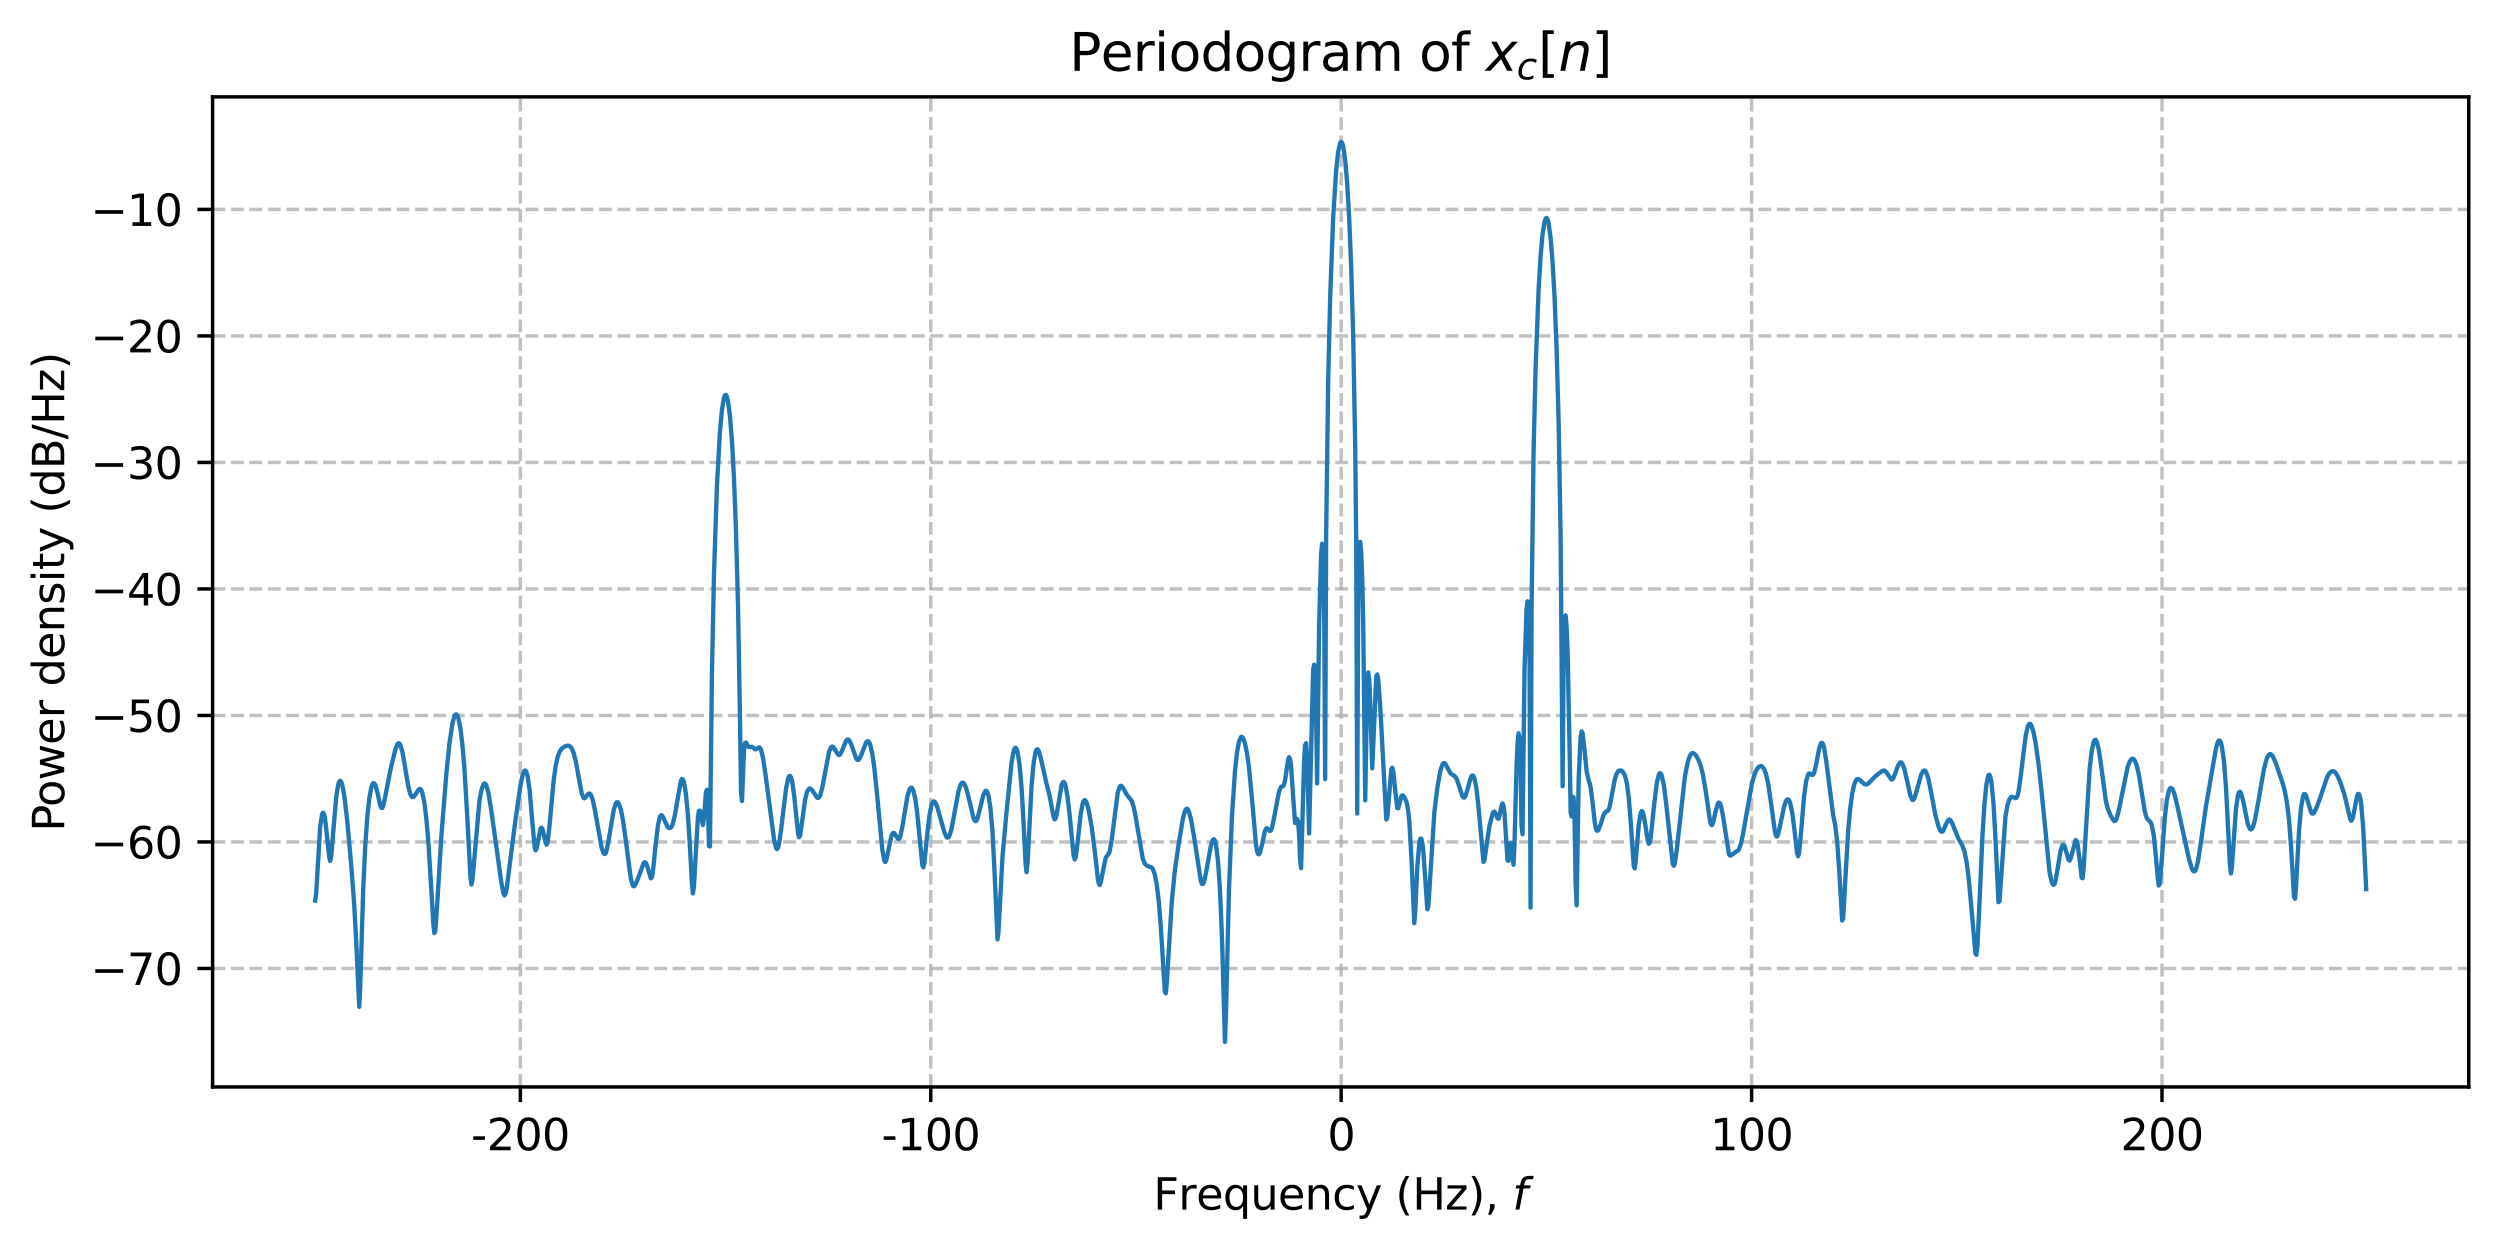 <?xml version="1.0" encoding="utf-8" standalone="no"?>
<!DOCTYPE svg PUBLIC "-//W3C//DTD SVG 1.1//EN"
  "http://www.w3.org/Graphics/SVG/1.1/DTD/svg11.dtd">
<svg xmlns:xlink="http://www.w3.org/1999/xlink" width="576pt" height="288pt" viewBox="0 0 576 288" xmlns="http://www.w3.org/2000/svg" version="1.1">
 <defs>
  <style type="text/css">*{stroke-linejoin: round; stroke-linecap: butt}</style>
 </defs>
 <g id="figure_1">
  <g id="patch_1">
   <path d="M 0 288 
L 576 288 
L 576 0 
L 0 0 
z
" style="fill: #ffffff"/>
  </g>
  <g id="axes_1">
   <g id="patch_2">
    <path d="M 48.983 250.422 
L 568.8 250.422 
L 568.8 22.32 
L 48.983 22.32 
z
" style="fill: #ffffff"/>
   </g>
   <g id="matplotlib.axis_1">
    <g id="xtick_1">
     <g id="line2d_1">
      <path d="M 119.89 250.422 
L 119.89 22.32 
" clip-path="url(#p61333feb31)" style="fill: none; stroke-dasharray: 2.96,1.28; stroke-dashoffset: 0; stroke: #b0b0b0; stroke-opacity: 0.8; stroke-width: 0.8"/>
     </g>
     <g id="line2d_2">
      <defs>
       <path id="m4c18d51ecd" d="M 0 0 
L 0 3.5 
" style="stroke: #000000; stroke-width: 0.8"/>
      </defs>
      <g>
       <use xlink:href="#m4c18d51ecd" x="119.89" y="250.422" style="stroke: #000000; stroke-width: 0.8"/>
      </g>
     </g>
     <g id="text_1">
      <!-- -200 -->
      <g transform="translate(108.542 265.02) scale(0.1 -0.1)">
       <defs>
        <path id="DejaVuSans-2d" d="M 313 2009 
L 1997 2009 
L 1997 1497 
L 313 1497 
L 313 2009 
z
" transform="scale(0.016)"/>
        <path id="DejaVuSans-32" d="M 1228 531 
L 3431 531 
L 3431 0 
L 469 0 
L 469 531 
Q 828 903 1448 1529 
Q 2069 2156 2228 2338 
Q 2531 2678 2651 2914 
Q 2772 3150 2772 3378 
Q 2772 3750 2511 3984 
Q 2250 4219 1831 4219 
Q 1534 4219 1204 4116 
Q 875 4013 500 3803 
L 500 4441 
Q 881 4594 1212 4672 
Q 1544 4750 1819 4750 
Q 2544 4750 2975 4387 
Q 3406 4025 3406 3419 
Q 3406 3131 3298 2873 
Q 3191 2616 2906 2266 
Q 2828 2175 2409 1742 
Q 1991 1309 1228 531 
z
" transform="scale(0.016)"/>
        <path id="DejaVuSans-30" d="M 2034 4250 
Q 1547 4250 1301 3770 
Q 1056 3291 1056 2328 
Q 1056 1369 1301 889 
Q 1547 409 2034 409 
Q 2525 409 2770 889 
Q 3016 1369 3016 2328 
Q 3016 3291 2770 3770 
Q 2525 4250 2034 4250 
z
M 2034 4750 
Q 2819 4750 3233 4129 
Q 3647 3509 3647 2328 
Q 3647 1150 3233 529 
Q 2819 -91 2034 -91 
Q 1250 -91 836 529 
Q 422 1150 422 2328 
Q 422 3509 836 4129 
Q 1250 4750 2034 4750 
z
" transform="scale(0.016)"/>
       </defs>
       <use xlink:href="#DejaVuSans-2d"/>
       <use xlink:href="#DejaVuSans-32" transform="translate(36.084 0)"/>
       <use xlink:href="#DejaVuSans-30" transform="translate(99.707 0)"/>
       <use xlink:href="#DejaVuSans-30" transform="translate(163.33 0)"/>
      </g>
     </g>
    </g>
    <g id="xtick_2">
     <g id="line2d_3">
      <path d="M 214.448 250.422 
L 214.448 22.32 
" clip-path="url(#p61333feb31)" style="fill: none; stroke-dasharray: 2.96,1.28; stroke-dashoffset: 0; stroke: #b0b0b0; stroke-opacity: 0.8; stroke-width: 0.8"/>
     </g>
     <g id="line2d_4">
      <g>
       <use xlink:href="#m4c18d51ecd" x="214.448" y="250.422" style="stroke: #000000; stroke-width: 0.8"/>
      </g>
     </g>
     <g id="text_2">
      <!-- -100 -->
      <g transform="translate(203.101 265.02) scale(0.1 -0.1)">
       <defs>
        <path id="DejaVuSans-31" d="M 794 531 
L 1825 531 
L 1825 4091 
L 703 3866 
L 703 4441 
L 1819 4666 
L 2450 4666 
L 2450 531 
L 3481 531 
L 3481 0 
L 794 0 
L 794 531 
z
" transform="scale(0.016)"/>
       </defs>
       <use xlink:href="#DejaVuSans-2d"/>
       <use xlink:href="#DejaVuSans-31" transform="translate(36.084 0)"/>
       <use xlink:href="#DejaVuSans-30" transform="translate(99.707 0)"/>
       <use xlink:href="#DejaVuSans-30" transform="translate(163.33 0)"/>
      </g>
     </g>
    </g>
    <g id="xtick_3">
     <g id="line2d_5">
      <path d="M 309.007 250.422 
L 309.007 22.32 
" clip-path="url(#p61333feb31)" style="fill: none; stroke-dasharray: 2.96,1.28; stroke-dashoffset: 0; stroke: #b0b0b0; stroke-opacity: 0.8; stroke-width: 0.8"/>
     </g>
     <g id="line2d_6">
      <g>
       <use xlink:href="#m4c18d51ecd" x="309.007" y="250.422" style="stroke: #000000; stroke-width: 0.8"/>
      </g>
     </g>
     <g id="text_3">
      <!-- 0 -->
      <g transform="translate(305.826 265.02) scale(0.1 -0.1)">
       <use xlink:href="#DejaVuSans-30"/>
      </g>
     </g>
    </g>
    <g id="xtick_4">
     <g id="line2d_7">
      <path d="M 403.565 250.422 
L 403.565 22.32 
" clip-path="url(#p61333feb31)" style="fill: none; stroke-dasharray: 2.96,1.28; stroke-dashoffset: 0; stroke: #b0b0b0; stroke-opacity: 0.8; stroke-width: 0.8"/>
     </g>
     <g id="line2d_8">
      <g>
       <use xlink:href="#m4c18d51ecd" x="403.565" y="250.422" style="stroke: #000000; stroke-width: 0.8"/>
      </g>
     </g>
     <g id="text_4">
      <!-- 100 -->
      <g transform="translate(394.021 265.02) scale(0.1 -0.1)">
       <use xlink:href="#DejaVuSans-31"/>
       <use xlink:href="#DejaVuSans-30" transform="translate(63.623 0)"/>
       <use xlink:href="#DejaVuSans-30" transform="translate(127.246 0)"/>
      </g>
     </g>
    </g>
    <g id="xtick_5">
     <g id="line2d_9">
      <path d="M 498.124 250.422 
L 498.124 22.32 
" clip-path="url(#p61333feb31)" style="fill: none; stroke-dasharray: 2.96,1.28; stroke-dashoffset: 0; stroke: #b0b0b0; stroke-opacity: 0.8; stroke-width: 0.8"/>
     </g>
     <g id="line2d_10">
      <g>
       <use xlink:href="#m4c18d51ecd" x="498.124" y="250.422" style="stroke: #000000; stroke-width: 0.8"/>
      </g>
     </g>
     <g id="text_5">
      <!-- 200 -->
      <g transform="translate(488.58 265.02) scale(0.1 -0.1)">
       <use xlink:href="#DejaVuSans-32"/>
       <use xlink:href="#DejaVuSans-30" transform="translate(63.623 0)"/>
       <use xlink:href="#DejaVuSans-30" transform="translate(127.246 0)"/>
      </g>
     </g>
    </g>
    <g id="text_6">
     <!-- Frequency (Hz), $f$ -->
     <g transform="translate(265.741 278.7) scale(0.1 -0.1)">
      <defs>
       <path id="DejaVuSans-46" d="M 628 4666 
L 3309 4666 
L 3309 4134 
L 1259 4134 
L 1259 2759 
L 3109 2759 
L 3109 2228 
L 1259 2228 
L 1259 0 
L 628 0 
L 628 4666 
z
" transform="scale(0.016)"/>
       <path id="DejaVuSans-72" d="M 2631 2963 
Q 2534 3019 2420 3045 
Q 2306 3072 2169 3072 
Q 1681 3072 1420 2755 
Q 1159 2438 1159 1844 
L 1159 0 
L 581 0 
L 581 3500 
L 1159 3500 
L 1159 2956 
Q 1341 3275 1631 3429 
Q 1922 3584 2338 3584 
Q 2397 3584 2469 3576 
Q 2541 3569 2628 3553 
L 2631 2963 
z
" transform="scale(0.016)"/>
       <path id="DejaVuSans-65" d="M 3597 1894 
L 3597 1613 
L 953 1613 
Q 991 1019 1311 708 
Q 1631 397 2203 397 
Q 2534 397 2845 478 
Q 3156 559 3463 722 
L 3463 178 
Q 3153 47 2828 -22 
Q 2503 -91 2169 -91 
Q 1331 -91 842 396 
Q 353 884 353 1716 
Q 353 2575 817 3079 
Q 1281 3584 2069 3584 
Q 2775 3584 3186 3129 
Q 3597 2675 3597 1894 
z
M 3022 2063 
Q 3016 2534 2758 2815 
Q 2500 3097 2075 3097 
Q 1594 3097 1305 2825 
Q 1016 2553 972 2059 
L 3022 2063 
z
" transform="scale(0.016)"/>
       <path id="DejaVuSans-71" d="M 947 1747 
Q 947 1113 1208 752 
Q 1469 391 1925 391 
Q 2381 391 2643 752 
Q 2906 1113 2906 1747 
Q 2906 2381 2643 2742 
Q 2381 3103 1925 3103 
Q 1469 3103 1208 2742 
Q 947 2381 947 1747 
z
M 2906 525 
Q 2725 213 2448 61 
Q 2172 -91 1784 -91 
Q 1150 -91 751 415 
Q 353 922 353 1747 
Q 353 2572 751 3078 
Q 1150 3584 1784 3584 
Q 2172 3584 2448 3432 
Q 2725 3281 2906 2969 
L 2906 3500 
L 3481 3500 
L 3481 -1331 
L 2906 -1331 
L 2906 525 
z
" transform="scale(0.016)"/>
       <path id="DejaVuSans-75" d="M 544 1381 
L 544 3500 
L 1119 3500 
L 1119 1403 
Q 1119 906 1312 657 
Q 1506 409 1894 409 
Q 2359 409 2629 706 
Q 2900 1003 2900 1516 
L 2900 3500 
L 3475 3500 
L 3475 0 
L 2900 0 
L 2900 538 
Q 2691 219 2414 64 
Q 2138 -91 1772 -91 
Q 1169 -91 856 284 
Q 544 659 544 1381 
z
M 1991 3584 
L 1991 3584 
z
" transform="scale(0.016)"/>
       <path id="DejaVuSans-6e" d="M 3513 2113 
L 3513 0 
L 2938 0 
L 2938 2094 
Q 2938 2591 2744 2837 
Q 2550 3084 2163 3084 
Q 1697 3084 1428 2787 
Q 1159 2491 1159 1978 
L 1159 0 
L 581 0 
L 581 3500 
L 1159 3500 
L 1159 2956 
Q 1366 3272 1645 3428 
Q 1925 3584 2291 3584 
Q 2894 3584 3203 3211 
Q 3513 2838 3513 2113 
z
" transform="scale(0.016)"/>
       <path id="DejaVuSans-63" d="M 3122 3366 
L 3122 2828 
Q 2878 2963 2633 3030 
Q 2388 3097 2138 3097 
Q 1578 3097 1268 2742 
Q 959 2388 959 1747 
Q 959 1106 1268 751 
Q 1578 397 2138 397 
Q 2388 397 2633 464 
Q 2878 531 3122 666 
L 3122 134 
Q 2881 22 2623 -34 
Q 2366 -91 2075 -91 
Q 1284 -91 818 406 
Q 353 903 353 1747 
Q 353 2603 823 3093 
Q 1294 3584 2113 3584 
Q 2378 3584 2631 3529 
Q 2884 3475 3122 3366 
z
" transform="scale(0.016)"/>
       <path id="DejaVuSans-79" d="M 2059 -325 
Q 1816 -950 1584 -1140 
Q 1353 -1331 966 -1331 
L 506 -1331 
L 506 -850 
L 844 -850 
Q 1081 -850 1212 -737 
Q 1344 -625 1503 -206 
L 1606 56 
L 191 3500 
L 800 3500 
L 1894 763 
L 2988 3500 
L 3597 3500 
L 2059 -325 
z
" transform="scale(0.016)"/>
       <path id="DejaVuSans-20" transform="scale(0.016)"/>
       <path id="DejaVuSans-28" d="M 1984 4856 
Q 1566 4138 1362 3434 
Q 1159 2731 1159 2009 
Q 1159 1288 1364 580 
Q 1569 -128 1984 -844 
L 1484 -844 
Q 1016 -109 783 600 
Q 550 1309 550 2009 
Q 550 2706 781 3412 
Q 1013 4119 1484 4856 
L 1984 4856 
z
" transform="scale(0.016)"/>
       <path id="DejaVuSans-48" d="M 628 4666 
L 1259 4666 
L 1259 2753 
L 3553 2753 
L 3553 4666 
L 4184 4666 
L 4184 0 
L 3553 0 
L 3553 2222 
L 1259 2222 
L 1259 0 
L 628 0 
L 628 4666 
z
" transform="scale(0.016)"/>
       <path id="DejaVuSans-7a" d="M 353 3500 
L 3084 3500 
L 3084 2975 
L 922 459 
L 3084 459 
L 3084 0 
L 275 0 
L 275 525 
L 2438 3041 
L 353 3041 
L 353 3500 
z
" transform="scale(0.016)"/>
       <path id="DejaVuSans-29" d="M 513 4856 
L 1013 4856 
Q 1481 4119 1714 3412 
Q 1947 2706 1947 2009 
Q 1947 1309 1714 600 
Q 1481 -109 1013 -844 
L 513 -844 
Q 928 -128 1133 580 
Q 1338 1288 1338 2009 
Q 1338 2731 1133 3434 
Q 928 4138 513 4856 
z
" transform="scale(0.016)"/>
       <path id="DejaVuSans-2c" d="M 750 794 
L 1409 794 
L 1409 256 
L 897 -744 
L 494 -744 
L 750 256 
L 750 794 
z
" transform="scale(0.016)"/>
       <path id="DejaVuSans-Oblique-66" d="M 3059 4863 
L 2969 4384 
L 2419 4384 
Q 2106 4384 1964 4261 
Q 1822 4138 1753 3809 
L 1691 3500 
L 2638 3500 
L 2553 3053 
L 1606 3053 
L 1013 0 
L 434 0 
L 1031 3053 
L 481 3053 
L 563 3500 
L 1113 3500 
L 1159 3744 
Q 1278 4363 1576 4613 
Q 1875 4863 2516 4863 
L 3059 4863 
z
" transform="scale(0.016)"/>
      </defs>
      <use xlink:href="#DejaVuSans-46" transform="translate(0 0.016)"/>
      <use xlink:href="#DejaVuSans-72" transform="translate(57.52 0.016)"/>
      <use xlink:href="#DejaVuSans-65" transform="translate(98.633 0.016)"/>
      <use xlink:href="#DejaVuSans-71" transform="translate(160.156 0.016)"/>
      <use xlink:href="#DejaVuSans-75" transform="translate(223.633 0.016)"/>
      <use xlink:href="#DejaVuSans-65" transform="translate(287.012 0.016)"/>
      <use xlink:href="#DejaVuSans-6e" transform="translate(348.535 0.016)"/>
      <use xlink:href="#DejaVuSans-63" transform="translate(411.914 0.016)"/>
      <use xlink:href="#DejaVuSans-79" transform="translate(466.895 0.016)"/>
      <use xlink:href="#DejaVuSans-20" transform="translate(526.074 0.016)"/>
      <use xlink:href="#DejaVuSans-28" transform="translate(557.861 0.016)"/>
      <use xlink:href="#DejaVuSans-48" transform="translate(596.875 0.016)"/>
      <use xlink:href="#DejaVuSans-7a" transform="translate(672.07 0.016)"/>
      <use xlink:href="#DejaVuSans-29" transform="translate(724.561 0.016)"/>
      <use xlink:href="#DejaVuSans-2c" transform="translate(763.574 0.016)"/>
      <use xlink:href="#DejaVuSans-20" transform="translate(795.361 0.016)"/>
      <use xlink:href="#DejaVuSans-Oblique-66" transform="translate(827.148 0.016)"/>
     </g>
    </g>
   </g>
   <g id="matplotlib.axis_2">
    <g id="ytick_1">
     <g id="line2d_11">
      <path d="M 48.983 223.135 
L 568.8 223.135 
" clip-path="url(#p61333feb31)" style="fill: none; stroke-dasharray: 2.96,1.28; stroke-dashoffset: 0; stroke: #b0b0b0; stroke-opacity: 0.8; stroke-width: 0.8"/>
     </g>
     <g id="line2d_12">
      <defs>
       <path id="m92a02cebdf" d="M 0 0 
L -3.5 0 
" style="stroke: #000000; stroke-width: 0.8"/>
      </defs>
      <g>
       <use xlink:href="#m92a02cebdf" x="48.983" y="223.135" style="stroke: #000000; stroke-width: 0.8"/>
      </g>
     </g>
     <g id="text_7">
      <!-- −70 -->
      <g transform="translate(20.878 226.934) scale(0.1 -0.1)">
       <defs>
        <path id="DejaVuSans-2212" d="M 678 2272 
L 4684 2272 
L 4684 1741 
L 678 1741 
L 678 2272 
z
" transform="scale(0.016)"/>
        <path id="DejaVuSans-37" d="M 525 4666 
L 3525 4666 
L 3525 4397 
L 1831 0 
L 1172 0 
L 2766 4134 
L 525 4134 
L 525 4666 
z
" transform="scale(0.016)"/>
       </defs>
       <use xlink:href="#DejaVuSans-2212"/>
       <use xlink:href="#DejaVuSans-37" transform="translate(83.789 0)"/>
       <use xlink:href="#DejaVuSans-30" transform="translate(147.412 0)"/>
      </g>
     </g>
    </g>
    <g id="ytick_2">
     <g id="line2d_13">
      <path d="M 48.983 193.988 
L 568.8 193.988 
" clip-path="url(#p61333feb31)" style="fill: none; stroke-dasharray: 2.96,1.28; stroke-dashoffset: 0; stroke: #b0b0b0; stroke-opacity: 0.8; stroke-width: 0.8"/>
     </g>
     <g id="line2d_14">
      <g>
       <use xlink:href="#m92a02cebdf" x="48.983" y="193.988" style="stroke: #000000; stroke-width: 0.8"/>
      </g>
     </g>
     <g id="text_8">
      <!-- −60 -->
      <g transform="translate(20.878 197.787) scale(0.1 -0.1)">
       <defs>
        <path id="DejaVuSans-36" d="M 2113 2584 
Q 1688 2584 1439 2293 
Q 1191 2003 1191 1497 
Q 1191 994 1439 701 
Q 1688 409 2113 409 
Q 2538 409 2786 701 
Q 3034 994 3034 1497 
Q 3034 2003 2786 2293 
Q 2538 2584 2113 2584 
z
M 3366 4563 
L 3366 3988 
Q 3128 4100 2886 4159 
Q 2644 4219 2406 4219 
Q 1781 4219 1451 3797 
Q 1122 3375 1075 2522 
Q 1259 2794 1537 2939 
Q 1816 3084 2150 3084 
Q 2853 3084 3261 2657 
Q 3669 2231 3669 1497 
Q 3669 778 3244 343 
Q 2819 -91 2113 -91 
Q 1303 -91 875 529 
Q 447 1150 447 2328 
Q 447 3434 972 4092 
Q 1497 4750 2381 4750 
Q 2619 4750 2861 4703 
Q 3103 4656 3366 4563 
z
" transform="scale(0.016)"/>
       </defs>
       <use xlink:href="#DejaVuSans-2212"/>
       <use xlink:href="#DejaVuSans-36" transform="translate(83.789 0)"/>
       <use xlink:href="#DejaVuSans-30" transform="translate(147.412 0)"/>
      </g>
     </g>
    </g>
    <g id="ytick_3">
     <g id="line2d_15">
      <path d="M 48.983 164.84 
L 568.8 164.84 
" clip-path="url(#p61333feb31)" style="fill: none; stroke-dasharray: 2.96,1.28; stroke-dashoffset: 0; stroke: #b0b0b0; stroke-opacity: 0.8; stroke-width: 0.8"/>
     </g>
     <g id="line2d_16">
      <g>
       <use xlink:href="#m92a02cebdf" x="48.983" y="164.84" style="stroke: #000000; stroke-width: 0.8"/>
      </g>
     </g>
     <g id="text_9">
      <!-- −50 -->
      <g transform="translate(20.878 168.639) scale(0.1 -0.1)">
       <defs>
        <path id="DejaVuSans-35" d="M 691 4666 
L 3169 4666 
L 3169 4134 
L 1269 4134 
L 1269 2991 
Q 1406 3038 1543 3061 
Q 1681 3084 1819 3084 
Q 2600 3084 3056 2656 
Q 3513 2228 3513 1497 
Q 3513 744 3044 326 
Q 2575 -91 1722 -91 
Q 1428 -91 1123 -41 
Q 819 9 494 109 
L 494 744 
Q 775 591 1075 516 
Q 1375 441 1709 441 
Q 2250 441 2565 725 
Q 2881 1009 2881 1497 
Q 2881 1984 2565 2268 
Q 2250 2553 1709 2553 
Q 1456 2553 1204 2497 
Q 953 2441 691 2322 
L 691 4666 
z
" transform="scale(0.016)"/>
       </defs>
       <use xlink:href="#DejaVuSans-2212"/>
       <use xlink:href="#DejaVuSans-35" transform="translate(83.789 0)"/>
       <use xlink:href="#DejaVuSans-30" transform="translate(147.412 0)"/>
      </g>
     </g>
    </g>
    <g id="ytick_4">
     <g id="line2d_17">
      <path d="M 48.983 135.693 
L 568.8 135.693 
" clip-path="url(#p61333feb31)" style="fill: none; stroke-dasharray: 2.96,1.28; stroke-dashoffset: 0; stroke: #b0b0b0; stroke-opacity: 0.8; stroke-width: 0.8"/>
     </g>
     <g id="line2d_18">
      <g>
       <use xlink:href="#m92a02cebdf" x="48.983" y="135.693" style="stroke: #000000; stroke-width: 0.8"/>
      </g>
     </g>
     <g id="text_10">
      <!-- −40 -->
      <g transform="translate(20.878 139.492) scale(0.1 -0.1)">
       <defs>
        <path id="DejaVuSans-34" d="M 2419 4116 
L 825 1625 
L 2419 1625 
L 2419 4116 
z
M 2253 4666 
L 3047 4666 
L 3047 1625 
L 3713 1625 
L 3713 1100 
L 3047 1100 
L 3047 0 
L 2419 0 
L 2419 1100 
L 313 1100 
L 313 1709 
L 2253 4666 
z
" transform="scale(0.016)"/>
       </defs>
       <use xlink:href="#DejaVuSans-2212"/>
       <use xlink:href="#DejaVuSans-34" transform="translate(83.789 0)"/>
       <use xlink:href="#DejaVuSans-30" transform="translate(147.412 0)"/>
      </g>
     </g>
    </g>
    <g id="ytick_5">
     <g id="line2d_19">
      <path d="M 48.983 106.545 
L 568.8 106.545 
" clip-path="url(#p61333feb31)" style="fill: none; stroke-dasharray: 2.96,1.28; stroke-dashoffset: 0; stroke: #b0b0b0; stroke-opacity: 0.8; stroke-width: 0.8"/>
     </g>
     <g id="line2d_20">
      <g>
       <use xlink:href="#m92a02cebdf" x="48.983" y="106.545" style="stroke: #000000; stroke-width: 0.8"/>
      </g>
     </g>
     <g id="text_11">
      <!-- −30 -->
      <g transform="translate(20.878 110.345) scale(0.1 -0.1)">
       <defs>
        <path id="DejaVuSans-33" d="M 2597 2516 
Q 3050 2419 3304 2112 
Q 3559 1806 3559 1356 
Q 3559 666 3084 287 
Q 2609 -91 1734 -91 
Q 1441 -91 1130 -33 
Q 819 25 488 141 
L 488 750 
Q 750 597 1062 519 
Q 1375 441 1716 441 
Q 2309 441 2620 675 
Q 2931 909 2931 1356 
Q 2931 1769 2642 2001 
Q 2353 2234 1838 2234 
L 1294 2234 
L 1294 2753 
L 1863 2753 
Q 2328 2753 2575 2939 
Q 2822 3125 2822 3475 
Q 2822 3834 2567 4026 
Q 2313 4219 1838 4219 
Q 1578 4219 1281 4162 
Q 984 4106 628 3988 
L 628 4550 
Q 988 4650 1302 4700 
Q 1616 4750 1894 4750 
Q 2613 4750 3031 4423 
Q 3450 4097 3450 3541 
Q 3450 3153 3228 2886 
Q 3006 2619 2597 2516 
z
" transform="scale(0.016)"/>
       </defs>
       <use xlink:href="#DejaVuSans-2212"/>
       <use xlink:href="#DejaVuSans-33" transform="translate(83.789 0)"/>
       <use xlink:href="#DejaVuSans-30" transform="translate(147.412 0)"/>
      </g>
     </g>
    </g>
    <g id="ytick_6">
     <g id="line2d_21">
      <path d="M 48.983 77.398 
L 568.8 77.398 
" clip-path="url(#p61333feb31)" style="fill: none; stroke-dasharray: 2.96,1.28; stroke-dashoffset: 0; stroke: #b0b0b0; stroke-opacity: 0.8; stroke-width: 0.8"/>
     </g>
     <g id="line2d_22">
      <g>
       <use xlink:href="#m92a02cebdf" x="48.983" y="77.398" style="stroke: #000000; stroke-width: 0.8"/>
      </g>
     </g>
     <g id="text_12">
      <!-- −20 -->
      <g transform="translate(20.878 81.197) scale(0.1 -0.1)">
       <use xlink:href="#DejaVuSans-2212"/>
       <use xlink:href="#DejaVuSans-32" transform="translate(83.789 0)"/>
       <use xlink:href="#DejaVuSans-30" transform="translate(147.412 0)"/>
      </g>
     </g>
    </g>
    <g id="ytick_7">
     <g id="line2d_23">
      <path d="M 48.983 48.251 
L 568.8 48.251 
" clip-path="url(#p61333feb31)" style="fill: none; stroke-dasharray: 2.96,1.28; stroke-dashoffset: 0; stroke: #b0b0b0; stroke-opacity: 0.8; stroke-width: 0.8"/>
     </g>
     <g id="line2d_24">
      <g>
       <use xlink:href="#m92a02cebdf" x="48.983" y="48.251" style="stroke: #000000; stroke-width: 0.8"/>
      </g>
     </g>
     <g id="text_13">
      <!-- −10 -->
      <g transform="translate(20.878 52.05) scale(0.1 -0.1)">
       <use xlink:href="#DejaVuSans-2212"/>
       <use xlink:href="#DejaVuSans-31" transform="translate(83.789 0)"/>
       <use xlink:href="#DejaVuSans-30" transform="translate(147.412 0)"/>
      </g>
     </g>
    </g>
    <g id="text_14">
     <!-- Power density (dB/Hz) -->
     <g transform="translate(14.798 191.571) rotate(-90) scale(0.1 -0.1)">
      <defs>
       <path id="DejaVuSans-50" d="M 1259 4147 
L 1259 2394 
L 2053 2394 
Q 2494 2394 2734 2622 
Q 2975 2850 2975 3272 
Q 2975 3691 2734 3919 
Q 2494 4147 2053 4147 
L 1259 4147 
z
M 628 4666 
L 2053 4666 
Q 2838 4666 3239 4311 
Q 3641 3956 3641 3272 
Q 3641 2581 3239 2228 
Q 2838 1875 2053 1875 
L 1259 1875 
L 1259 0 
L 628 0 
L 628 4666 
z
" transform="scale(0.016)"/>
       <path id="DejaVuSans-6f" d="M 1959 3097 
Q 1497 3097 1228 2736 
Q 959 2375 959 1747 
Q 959 1119 1226 758 
Q 1494 397 1959 397 
Q 2419 397 2687 759 
Q 2956 1122 2956 1747 
Q 2956 2369 2687 2733 
Q 2419 3097 1959 3097 
z
M 1959 3584 
Q 2709 3584 3137 3096 
Q 3566 2609 3566 1747 
Q 3566 888 3137 398 
Q 2709 -91 1959 -91 
Q 1206 -91 779 398 
Q 353 888 353 1747 
Q 353 2609 779 3096 
Q 1206 3584 1959 3584 
z
" transform="scale(0.016)"/>
       <path id="DejaVuSans-77" d="M 269 3500 
L 844 3500 
L 1563 769 
L 2278 3500 
L 2956 3500 
L 3675 769 
L 4391 3500 
L 4966 3500 
L 4050 0 
L 3372 0 
L 2619 2869 
L 1863 0 
L 1184 0 
L 269 3500 
z
" transform="scale(0.016)"/>
       <path id="DejaVuSans-64" d="M 2906 2969 
L 2906 4863 
L 3481 4863 
L 3481 0 
L 2906 0 
L 2906 525 
Q 2725 213 2448 61 
Q 2172 -91 1784 -91 
Q 1150 -91 751 415 
Q 353 922 353 1747 
Q 353 2572 751 3078 
Q 1150 3584 1784 3584 
Q 2172 3584 2448 3432 
Q 2725 3281 2906 2969 
z
M 947 1747 
Q 947 1113 1208 752 
Q 1469 391 1925 391 
Q 2381 391 2643 752 
Q 2906 1113 2906 1747 
Q 2906 2381 2643 2742 
Q 2381 3103 1925 3103 
Q 1469 3103 1208 2742 
Q 947 2381 947 1747 
z
" transform="scale(0.016)"/>
       <path id="DejaVuSans-73" d="M 2834 3397 
L 2834 2853 
Q 2591 2978 2328 3040 
Q 2066 3103 1784 3103 
Q 1356 3103 1142 2972 
Q 928 2841 928 2578 
Q 928 2378 1081 2264 
Q 1234 2150 1697 2047 
L 1894 2003 
Q 2506 1872 2764 1633 
Q 3022 1394 3022 966 
Q 3022 478 2636 193 
Q 2250 -91 1575 -91 
Q 1294 -91 989 -36 
Q 684 19 347 128 
L 347 722 
Q 666 556 975 473 
Q 1284 391 1588 391 
Q 1994 391 2212 530 
Q 2431 669 2431 922 
Q 2431 1156 2273 1281 
Q 2116 1406 1581 1522 
L 1381 1569 
Q 847 1681 609 1914 
Q 372 2147 372 2553 
Q 372 3047 722 3315 
Q 1072 3584 1716 3584 
Q 2034 3584 2315 3537 
Q 2597 3491 2834 3397 
z
" transform="scale(0.016)"/>
       <path id="DejaVuSans-69" d="M 603 3500 
L 1178 3500 
L 1178 0 
L 603 0 
L 603 3500 
z
M 603 4863 
L 1178 4863 
L 1178 4134 
L 603 4134 
L 603 4863 
z
" transform="scale(0.016)"/>
       <path id="DejaVuSans-74" d="M 1172 4494 
L 1172 3500 
L 2356 3500 
L 2356 3053 
L 1172 3053 
L 1172 1153 
Q 1172 725 1289 603 
Q 1406 481 1766 481 
L 2356 481 
L 2356 0 
L 1766 0 
Q 1100 0 847 248 
Q 594 497 594 1153 
L 594 3053 
L 172 3053 
L 172 3500 
L 594 3500 
L 594 4494 
L 1172 4494 
z
" transform="scale(0.016)"/>
       <path id="DejaVuSans-42" d="M 1259 2228 
L 1259 519 
L 2272 519 
Q 2781 519 3026 730 
Q 3272 941 3272 1375 
Q 3272 1813 3026 2020 
Q 2781 2228 2272 2228 
L 1259 2228 
z
M 1259 4147 
L 1259 2741 
L 2194 2741 
Q 2656 2741 2882 2914 
Q 3109 3088 3109 3444 
Q 3109 3797 2882 3972 
Q 2656 4147 2194 4147 
L 1259 4147 
z
M 628 4666 
L 2241 4666 
Q 2963 4666 3353 4366 
Q 3744 4066 3744 3513 
Q 3744 3084 3544 2831 
Q 3344 2578 2956 2516 
Q 3422 2416 3680 2098 
Q 3938 1781 3938 1306 
Q 3938 681 3513 340 
Q 3088 0 2303 0 
L 628 0 
L 628 4666 
z
" transform="scale(0.016)"/>
       <path id="DejaVuSans-2f" d="M 1625 4666 
L 2156 4666 
L 531 -594 
L 0 -594 
L 1625 4666 
z
" transform="scale(0.016)"/>
      </defs>
      <use xlink:href="#DejaVuSans-50"/>
      <use xlink:href="#DejaVuSans-6f" transform="translate(56.678 0)"/>
      <use xlink:href="#DejaVuSans-77" transform="translate(117.859 0)"/>
      <use xlink:href="#DejaVuSans-65" transform="translate(199.646 0)"/>
      <use xlink:href="#DejaVuSans-72" transform="translate(261.17 0)"/>
      <use xlink:href="#DejaVuSans-20" transform="translate(302.283 0)"/>
      <use xlink:href="#DejaVuSans-64" transform="translate(334.07 0)"/>
      <use xlink:href="#DejaVuSans-65" transform="translate(397.547 0)"/>
      <use xlink:href="#DejaVuSans-6e" transform="translate(459.07 0)"/>
      <use xlink:href="#DejaVuSans-73" transform="translate(522.449 0)"/>
      <use xlink:href="#DejaVuSans-69" transform="translate(574.549 0)"/>
      <use xlink:href="#DejaVuSans-74" transform="translate(602.332 0)"/>
      <use xlink:href="#DejaVuSans-79" transform="translate(641.541 0)"/>
      <use xlink:href="#DejaVuSans-20" transform="translate(700.721 0)"/>
      <use xlink:href="#DejaVuSans-28" transform="translate(732.508 0)"/>
      <use xlink:href="#DejaVuSans-64" transform="translate(771.521 0)"/>
      <use xlink:href="#DejaVuSans-42" transform="translate(834.998 0)"/>
      <use xlink:href="#DejaVuSans-2f" transform="translate(903.602 0)"/>
      <use xlink:href="#DejaVuSans-48" transform="translate(937.293 0)"/>
      <use xlink:href="#DejaVuSans-7a" transform="translate(1012.488 0)"/>
      <use xlink:href="#DejaVuSans-29" transform="translate(1064.979 0)"/>
     </g>
    </g>
   </g>
   <g id="line2d_25">
    <path d="M 72.611 207.495 
L 72.842 205.889 
L 73.765 190.463 
L 74.227 187.507 
L 74.458 187.234 
L 74.689 187.693 
L 74.919 188.842 
L 75.381 192.903 
L 75.843 197.481 
L 76.074 198.341 
L 76.305 197.405 
L 76.766 191.846 
L 77.459 183.708 
L 77.921 180.795 
L 78.151 180.107 
L 78.382 179.894 
L 78.613 180.127 
L 78.844 180.775 
L 79.306 183.19 
L 79.998 189.058 
L 80.922 199.315 
L 81.614 208.515 
L 82.076 217.084 
L 82.769 231.971 
L 82.999 227.246 
L 83.692 204.641 
L 84.154 194.901 
L 84.615 188.318 
L 85.077 183.998 
L 85.539 181.461 
L 85.77 180.777 
L 86 180.458 
L 86.231 180.488 
L 86.462 180.85 
L 86.924 182.429 
L 87.616 185.547 
L 87.847 186.117 
L 88.078 186.166 
L 88.309 185.663 
L 88.771 183.493 
L 89.925 177.501 
L 91.079 172.716 
L 91.541 171.51 
L 91.772 171.254 
L 92.003 171.278 
L 92.234 171.602 
L 92.695 173.136 
L 93.388 177.111 
L 94.08 181.239 
L 94.542 182.968 
L 94.773 183.427 
L 95.004 183.635 
L 95.235 183.622 
L 95.696 183.097 
L 96.389 181.963 
L 96.62 181.779 
L 96.851 181.807 
L 97.082 182.098 
L 97.312 182.696 
L 97.774 184.927 
L 98.236 188.667 
L 98.698 194.029 
L 99.39 205.177 
L 99.852 213.019 
L 100.083 214.991 
L 100.314 214.355 
L 100.775 207.535 
L 101.699 192.477 
L 102.853 178.15 
L 103.545 171.362 
L 104.238 166.68 
L 104.7 165.005 
L 104.931 164.639 
L 105.161 164.599 
L 105.392 164.891 
L 105.623 165.523 
L 106.085 167.845 
L 106.547 171.665 
L 107.008 177.145 
L 107.701 188.913 
L 108.393 202.205 
L 108.624 203.78 
L 108.855 202.72 
L 110.471 184.473 
L 110.933 181.973 
L 111.395 180.693 
L 111.625 180.508 
L 111.856 180.626 
L 112.087 181.047 
L 112.549 182.752 
L 113.241 187.083 
L 115.55 203.601 
L 116.012 205.923 
L 116.243 206.293 
L 116.473 205.943 
L 116.704 204.908 
L 117.397 199.576 
L 118.782 188.771 
L 119.936 180.849 
L 120.398 178.639 
L 120.86 177.561 
L 121.091 177.558 
L 121.321 177.967 
L 121.552 178.821 
L 122.014 181.979 
L 122.706 190.019 
L 123.168 195.019 
L 123.399 195.915 
L 123.63 195.497 
L 124.553 190.87 
L 124.784 190.712 
L 125.015 191.113 
L 125.477 193.113 
L 125.708 194.153 
L 125.938 194.616 
L 126.169 194.072 
L 126.631 190.014 
L 127.554 179.873 
L 128.016 176.55 
L 128.478 174.423 
L 128.94 173.183 
L 129.401 172.509 
L 130.094 171.996 
L 130.786 171.771 
L 131.248 171.887 
L 131.71 172.408 
L 132.172 173.5 
L 132.633 175.269 
L 133.326 179.043 
L 134.018 182.76 
L 134.48 183.88 
L 134.711 183.912 
L 135.173 183.361 
L 135.634 182.837 
L 135.865 182.829 
L 136.096 183.058 
L 136.558 184.282 
L 137.02 186.419 
L 138.636 195.416 
L 139.097 196.644 
L 139.328 196.776 
L 139.559 196.515 
L 139.79 195.847 
L 140.252 193.481 
L 141.406 186.579 
L 141.867 185.15 
L 142.098 184.852 
L 142.329 184.837 
L 142.56 185.098 
L 143.022 186.407 
L 143.483 188.675 
L 144.176 193.552 
L 145.33 202.407 
L 145.792 204.026 
L 146.023 204.206 
L 146.254 204.052 
L 146.715 203.119 
L 148.331 198.798 
L 148.562 198.656 
L 148.793 198.798 
L 149.024 199.25 
L 149.947 202.36 
L 150.178 202.151 
L 150.409 201 
L 151.102 194.262 
L 151.563 190.339 
L 152.025 188.221 
L 152.256 187.844 
L 152.487 187.853 
L 152.718 188.165 
L 153.872 190.599 
L 154.103 190.762 
L 154.334 190.787 
L 154.565 190.665 
L 154.795 190.361 
L 155.026 189.811 
L 155.488 187.792 
L 156.873 179.866 
L 157.104 179.481 
L 157.335 179.558 
L 157.566 180.128 
L 158.027 182.825 
L 158.489 187.685 
L 158.951 194.871 
L 159.413 203.49 
L 159.643 205.832 
L 159.874 204.369 
L 160.798 188.267 
L 161.028 186.837 
L 161.259 186.765 
L 161.952 190.092 
L 162.183 188.452 
L 162.644 182.534 
L 162.875 181.975 
L 163.106 185.263 
L 163.337 194.903 
L 163.568 195.035 
L 164.03 155.207 
L 164.491 132.677 
L 165.184 111.885 
L 165.876 99.447 
L 166.338 94.439 
L 166.8 91.668 
L 167.031 91.072 
L 167.262 90.989 
L 167.492 91.418 
L 167.723 92.366 
L 168.185 95.867 
L 168.647 101.684 
L 169.108 110.193 
L 169.57 122.134 
L 170.032 139.138 
L 170.494 165.486 
L 170.724 182.422 
L 170.955 184.55 
L 171.417 172.825 
L 171.648 171.203 
L 171.879 171.066 
L 172.34 171.96 
L 172.571 172.123 
L 173.264 172.058 
L 173.956 172.639 
L 174.187 172.627 
L 174.88 172.179 
L 175.111 172.316 
L 175.342 172.761 
L 175.803 174.649 
L 176.496 179.35 
L 178.343 193.429 
L 178.804 195.394 
L 179.035 195.627 
L 179.266 195.277 
L 179.497 194.362 
L 179.959 191.202 
L 181.113 181.659 
L 181.575 179.399 
L 181.805 178.86 
L 182.036 178.763 
L 182.267 179.136 
L 182.498 179.996 
L 182.96 183.172 
L 183.883 192.09 
L 184.114 192.897 
L 184.345 192.482 
L 184.807 189.266 
L 185.499 184.237 
L 185.961 182.384 
L 186.423 181.677 
L 186.653 181.656 
L 187.115 182.066 
L 188.269 183.787 
L 188.5 183.866 
L 188.731 183.72 
L 188.962 183.297 
L 189.424 181.574 
L 191.04 173.089 
L 191.501 172.125 
L 191.732 172.003 
L 191.963 172.098 
L 192.425 172.769 
L 193.117 173.895 
L 193.348 173.97 
L 193.579 173.808 
L 194.041 172.868 
L 194.964 170.63 
L 195.195 170.404 
L 195.426 170.382 
L 195.657 170.57 
L 196.119 171.505 
L 197.273 174.785 
L 197.504 175.066 
L 197.735 175.106 
L 197.965 174.91 
L 198.427 173.948 
L 199.581 171.005 
L 199.812 170.788 
L 200.043 170.8 
L 200.274 171.072 
L 200.505 171.626 
L 200.966 173.633 
L 201.428 176.84 
L 202.121 183.521 
L 203.275 195.664 
L 203.737 198.322 
L 203.968 198.611 
L 204.198 198.198 
L 204.66 196.027 
L 205.353 192.728 
L 205.584 192.153 
L 205.814 191.904 
L 206.045 191.956 
L 206.507 192.666 
L 206.969 193.315 
L 207.2 193.224 
L 207.43 192.711 
L 207.892 190.515 
L 209.046 183.587 
L 209.508 181.988 
L 209.739 181.581 
L 209.97 181.457 
L 210.201 181.633 
L 210.432 182.125 
L 210.893 184.125 
L 211.355 187.584 
L 212.509 199.368 
L 212.74 199.832 
L 212.971 198.87 
L 213.664 191.986 
L 214.125 188 
L 214.587 185.591 
L 214.818 184.959 
L 215.049 184.666 
L 215.28 184.669 
L 215.51 184.926 
L 215.972 186.017 
L 216.896 189.333 
L 217.588 191.746 
L 218.05 192.78 
L 218.281 192.988 
L 218.512 192.937 
L 218.742 192.602 
L 219.204 191.097 
L 219.897 187.365 
L 220.82 182.389 
L 221.282 180.889 
L 221.513 180.482 
L 221.743 180.311 
L 221.974 180.372 
L 222.205 180.65 
L 222.667 181.781 
L 223.359 184.521 
L 224.283 188.421 
L 224.514 188.983 
L 224.745 189.211 
L 224.975 189.065 
L 225.206 188.561 
L 225.668 186.799 
L 226.591 183.063 
L 227.053 182.227 
L 227.284 182.228 
L 227.515 182.569 
L 227.746 183.303 
L 228.207 186.218 
L 228.669 191.673 
L 229.131 200.662 
L 229.823 216.445 
L 230.054 214.695 
L 230.978 197.328 
L 231.901 187.128 
L 233.055 175.762 
L 233.517 173.178 
L 233.748 172.512 
L 233.979 172.289 
L 234.21 172.524 
L 234.441 173.233 
L 234.902 176.17 
L 235.364 181.418 
L 235.826 189.434 
L 236.287 198.908 
L 236.518 200.956 
L 236.749 198.877 
L 237.673 181.03 
L 238.134 175.885 
L 238.596 173.242 
L 238.827 172.71 
L 239.058 172.634 
L 239.288 172.958 
L 239.75 174.536 
L 241.135 180.629 
L 241.828 183.366 
L 242.751 188.247 
L 242.982 188.777 
L 243.213 188.581 
L 243.444 187.671 
L 244.598 180.845 
L 244.829 180.287 
L 245.06 180.148 
L 245.291 180.433 
L 245.522 181.136 
L 245.983 183.741 
L 246.445 187.791 
L 247.368 197.126 
L 247.599 198.02 
L 247.83 197.644 
L 248.292 193.999 
L 248.984 187.62 
L 249.446 185.136 
L 249.677 184.533 
L 249.908 184.329 
L 250.139 184.486 
L 250.37 184.958 
L 250.831 186.648 
L 251.524 190.508 
L 252.216 195.936 
L 252.909 202.22 
L 253.14 203.527 
L 253.371 203.902 
L 253.602 203.33 
L 254.756 197.605 
L 255.218 196.969 
L 255.448 196.68 
L 255.679 196.1 
L 256.141 193.477 
L 257.526 182.627 
L 257.988 181.241 
L 258.219 181.045 
L 258.449 181.12 
L 258.911 181.813 
L 259.604 183.072 
L 260.758 184.552 
L 261.22 186.014 
L 261.681 188.354 
L 263.297 197.842 
L 263.759 198.987 
L 264.221 199.461 
L 265.375 199.881 
L 265.606 200.209 
L 266.068 201.49 
L 266.529 203.891 
L 266.991 207.773 
L 267.453 213.558 
L 268.376 228.469 
L 268.607 228.853 
L 268.838 226.397 
L 269.992 207.557 
L 270.685 200.595 
L 271.608 194.126 
L 272.532 188.651 
L 272.993 186.903 
L 273.224 186.453 
L 273.455 186.318 
L 273.686 186.497 
L 273.917 186.976 
L 274.379 188.696 
L 275.071 192.55 
L 276.687 203.038 
L 276.918 203.645 
L 277.149 203.7 
L 277.38 203.233 
L 277.841 201.193 
L 278.996 194.81 
L 279.457 193.468 
L 279.688 193.358 
L 279.919 193.712 
L 280.15 194.598 
L 280.612 198.228 
L 281.073 204.885 
L 281.535 215.732 
L 282.228 240.054 
L 282.458 233.769 
L 283.151 205.059 
L 283.844 188.105 
L 284.536 177.717 
L 284.998 173.433 
L 285.46 170.88 
L 285.921 169.813 
L 286.152 169.769 
L 286.383 170.015 
L 286.845 171.292 
L 287.306 173.547 
L 287.768 176.857 
L 288.461 184.097 
L 289.384 194.646 
L 289.615 196.046 
L 289.846 196.737 
L 290.077 196.827 
L 290.308 196.433 
L 290.769 194.58 
L 291.462 191.427 
L 291.693 190.937 
L 291.924 190.831 
L 292.616 191.48 
L 292.847 191.285 
L 293.078 190.655 
L 293.54 188.435 
L 294.694 182.3 
L 295.156 181.299 
L 295.617 181.152 
L 295.848 180.746 
L 296.079 179.737 
L 296.771 175.096 
L 297.002 174.468 
L 297.233 174.874 
L 297.464 176.5 
L 297.926 183.337 
L 298.387 189.636 
L 298.618 189.506 
L 298.849 188.689 
L 299.08 189.247 
L 299.311 192.391 
L 299.542 198.017 
L 299.773 200.03 
L 300.465 175.195 
L 300.696 171.653 
L 300.927 171.246 
L 301.158 174.442 
L 301.619 192.043 
L 302.543 154.303 
L 302.774 153.136 
L 303.005 156.138 
L 303.235 165.54 
L 303.466 180.504 
L 303.928 143.839 
L 304.39 127.523 
L 304.621 125.262 
L 304.851 127.572 
L 305.082 138.789 
L 305.313 179.526 
L 305.544 123.5 
L 306.006 88.045 
L 306.467 68.587 
L 307.16 50.144 
L 307.853 39.193 
L 308.314 34.984 
L 308.776 32.938 
L 309.007 32.688 
L 309.238 32.949 
L 309.469 33.723 
L 309.93 36.856 
L 310.392 42.256 
L 310.854 50.265 
L 311.315 61.551 
L 311.777 77.583 
L 312.239 102.81 
L 312.47 124.785 
L 312.701 187.444 
L 312.931 137.521 
L 313.162 126.945 
L 313.393 124.86 
L 313.624 127.243 
L 313.855 133.325 
L 314.086 143.723 
L 314.547 184.411 
L 315.009 157.782 
L 315.24 154.916 
L 315.471 156.532 
L 315.702 161.975 
L 316.163 177.043 
L 317.087 155.903 
L 317.318 155.402 
L 317.548 156.577 
L 318.01 162.812 
L 319.395 188.803 
L 319.626 188.451 
L 320.55 177.274 
L 320.78 176.887 
L 321.011 177.754 
L 321.473 182.249 
L 321.935 186.189 
L 322.166 186.225 
L 322.858 183.51 
L 323.089 183.243 
L 323.32 183.357 
L 323.782 184.128 
L 324.012 184.701 
L 324.243 185.573 
L 324.474 186.994 
L 324.705 189.24 
L 325.167 197.239 
L 325.859 212.699 
L 326.09 209.722 
L 326.552 199.675 
L 327.014 194.21 
L 327.244 193.22 
L 327.475 193.24 
L 327.706 194.224 
L 327.937 196.17 
L 328.399 202.83 
L 328.86 209.491 
L 329.091 208.816 
L 330.476 187.116 
L 331.169 181.464 
L 331.862 177.578 
L 332.323 176.16 
L 332.554 175.856 
L 332.785 175.814 
L 333.016 176.001 
L 333.478 176.843 
L 334.17 178.149 
L 334.632 178.502 
L 335.093 178.735 
L 335.555 179.372 
L 336.017 180.612 
L 336.94 183.443 
L 337.171 183.748 
L 337.402 183.747 
L 337.633 183.419 
L 338.095 181.956 
L 338.787 179.36 
L 339.018 178.847 
L 339.249 178.644 
L 339.48 178.797 
L 339.711 179.336 
L 340.172 181.667 
L 340.634 185.806 
L 341.788 198.576 
L 342.019 198.236 
L 342.481 194.886 
L 343.173 190.311 
L 343.866 187.553 
L 344.097 187.087 
L 344.328 187.006 
L 344.559 187.336 
L 345.02 188.539 
L 345.251 188.646 
L 345.482 188.008 
L 345.944 185.656 
L 346.175 185.095 
L 346.405 185.589 
L 346.636 187.421 
L 347.329 198.174 
L 347.56 198.335 
L 348.021 194.264 
L 348.252 194.542 
L 348.714 199.252 
L 348.945 194.251 
L 349.407 176.694 
L 349.637 171.359 
L 349.868 168.957 
L 350.099 169.921 
L 350.33 175.667 
L 350.561 190.228 
L 350.792 192.214 
L 351.253 154.152 
L 351.715 140.276 
L 351.946 138.543 
L 352.177 141.073 
L 352.408 151.883 
L 352.639 209.126 
L 352.869 140.565 
L 353.331 104.375 
L 353.793 85.032 
L 354.485 66.881 
L 354.947 59.114 
L 355.409 53.94 
L 355.87 51.026 
L 356.101 50.361 
L 356.332 50.21 
L 356.563 50.57 
L 356.794 51.446 
L 357.256 54.795 
L 357.717 60.434 
L 358.179 68.726 
L 358.641 80.382 
L 359.102 96.989 
L 359.564 123.574 
L 360.026 181.134 
L 360.257 151.189 
L 360.488 143.079 
L 360.718 141.791 
L 360.949 144.425 
L 361.18 150.28 
L 361.642 172.684 
L 361.873 187.183 
L 362.104 188.104 
L 362.334 183.566 
L 362.565 183.746 
L 362.796 189.811 
L 363.027 203.582 
L 363.258 208.587 
L 363.72 179.48 
L 364.181 169.723 
L 364.412 168.513 
L 364.643 168.946 
L 365.105 173.064 
L 365.566 177.804 
L 366.028 179.809 
L 366.259 180.452 
L 366.49 181.47 
L 366.952 185.092 
L 367.413 189.33 
L 367.644 190.713 
L 367.875 191.357 
L 368.106 191.409 
L 368.337 191.091 
L 368.798 189.862 
L 369.491 187.678 
L 369.953 187.038 
L 370.414 186.848 
L 370.645 186.501 
L 370.876 185.786 
L 371.338 183.386 
L 372.03 179.649 
L 372.492 178.196 
L 372.954 177.574 
L 373.416 177.5 
L 373.877 177.797 
L 374.339 178.583 
L 374.801 180.328 
L 375.262 183.735 
L 375.724 189.448 
L 376.417 199.57 
L 376.647 200.077 
L 376.878 198.267 
L 377.571 189.951 
L 378.033 187.212 
L 378.263 186.868 
L 378.494 187.134 
L 378.725 187.938 
L 379.187 190.723 
L 379.649 193.697 
L 379.879 194.407 
L 380.11 194.155 
L 380.341 192.901 
L 381.034 186.126 
L 381.726 180.387 
L 382.188 178.471 
L 382.419 178.142 
L 382.65 178.233 
L 382.881 178.736 
L 383.342 180.913 
L 383.804 184.476 
L 385.42 199.157 
L 385.651 199.469 
L 385.882 198.894 
L 386.343 195.664 
L 388.19 179.011 
L 388.883 175.46 
L 389.345 174.135 
L 389.806 173.552 
L 390.037 173.496 
L 390.499 173.749 
L 390.961 174.371 
L 391.422 175.297 
L 391.884 176.59 
L 392.346 178.417 
L 393.038 182.501 
L 393.962 189.014 
L 394.192 189.892 
L 394.423 190.117 
L 394.654 189.703 
L 395.347 186.645 
L 395.808 185.149 
L 396.039 184.913 
L 396.27 185.072 
L 396.501 185.635 
L 396.963 187.898 
L 398.348 196.764 
L 398.579 197.102 
L 398.81 197.091 
L 399.964 196.228 
L 400.426 195.979 
L 400.656 195.663 
L 401.118 194.374 
L 401.58 192.188 
L 403.658 180.4 
L 404.35 178.133 
L 404.812 177.181 
L 405.274 176.635 
L 405.735 176.487 
L 405.966 176.576 
L 406.428 177.143 
L 406.89 178.354 
L 407.351 180.366 
L 408.044 185.007 
L 408.967 191.779 
L 409.198 192.572 
L 409.429 192.728 
L 409.66 192.292 
L 410.122 190.284 
L 411.045 185.828 
L 411.507 184.531 
L 411.738 184.223 
L 411.968 184.172 
L 412.199 184.402 
L 412.43 184.937 
L 412.892 187.018 
L 413.353 190.5 
L 414.046 196.553 
L 414.277 197.281 
L 414.508 196.564 
L 414.969 191.704 
L 415.662 183.474 
L 416.124 180.03 
L 416.585 178.419 
L 416.816 178.19 
L 417.047 178.232 
L 417.509 178.559 
L 417.74 178.499 
L 417.971 178.088 
L 418.432 176.162 
L 419.125 172.494 
L 419.587 171.205 
L 419.817 171.146 
L 420.048 171.518 
L 420.279 172.325 
L 420.741 175.168 
L 422.357 187.787 
L 422.819 190.089 
L 423.28 193.839 
L 423.742 200.311 
L 424.435 212.087 
L 424.665 211.638 
L 425.127 203.267 
L 425.82 191.409 
L 426.281 186.306 
L 426.743 182.869 
L 427.205 180.746 
L 427.667 179.699 
L 427.897 179.505 
L 428.128 179.482 
L 428.59 179.785 
L 429.513 180.648 
L 429.975 180.756 
L 430.437 180.552 
L 431.129 179.83 
L 432.053 178.848 
L 433.669 177.63 
L 434.13 177.53 
L 434.592 177.867 
L 435.746 179.589 
L 435.977 179.567 
L 436.208 179.3 
L 436.67 178.177 
L 437.362 176.253 
L 437.824 175.66 
L 438.055 175.683 
L 438.286 175.933 
L 438.748 177.088 
L 439.44 180.09 
L 440.133 183.265 
L 440.594 184.297 
L 440.825 184.286 
L 441.056 183.934 
L 441.518 182.499 
L 442.672 178.376 
L 443.134 177.598 
L 443.365 177.51 
L 443.596 177.643 
L 443.826 178.006 
L 444.288 179.41 
L 444.981 182.844 
L 445.904 187.736 
L 446.597 190.318 
L 447.058 191.386 
L 447.289 191.626 
L 447.52 191.615 
L 447.751 191.354 
L 448.444 189.733 
L 448.905 188.926 
L 449.136 188.82 
L 449.367 188.938 
L 449.829 189.762 
L 451.214 193.218 
L 452.137 194.848 
L 452.599 196.186 
L 453.061 198.367 
L 453.522 201.737 
L 454.215 209.211 
L 455.138 219.669 
L 455.369 219.999 
L 455.6 217.961 
L 456.062 208.231 
L 456.754 192.61 
L 457.216 185.284 
L 457.678 180.646 
L 458.139 178.583 
L 458.37 178.507 
L 458.601 179.082 
L 458.832 180.336 
L 459.294 185.063 
L 459.755 193.174 
L 460.448 207.868 
L 460.679 207.678 
L 462.064 188.089 
L 462.526 185.492 
L 462.987 184.116 
L 463.449 183.591 
L 463.68 183.575 
L 464.373 183.909 
L 464.603 183.801 
L 464.834 183.342 
L 465.065 182.42 
L 465.527 179.211 
L 466.681 169.72 
L 467.143 167.584 
L 467.374 167.012 
L 467.605 166.766 
L 467.835 166.834 
L 468.066 167.198 
L 468.528 168.719 
L 468.99 171.13 
L 469.682 176.044 
L 470.375 182.37 
L 472.222 200.997 
L 472.683 203.102 
L 472.914 203.672 
L 473.145 203.871 
L 473.376 203.623 
L 473.607 202.882 
L 474.068 200.229 
L 474.761 195.991 
L 475.223 194.665 
L 475.454 194.624 
L 475.684 194.983 
L 476.146 196.571 
L 476.608 198.117 
L 476.839 198.276 
L 477.07 197.851 
L 478.224 193.55 
L 478.455 193.754 
L 478.686 194.587 
L 479.147 198.121 
L 479.609 202.228 
L 479.84 202.339 
L 480.071 200.071 
L 481.456 177.12 
L 481.918 173.112 
L 482.379 170.952 
L 482.61 170.507 
L 482.841 170.464 
L 483.072 170.808 
L 483.534 172.586 
L 483.995 175.602 
L 485.15 184.327 
L 485.611 186.271 
L 486.304 187.91 
L 486.996 189.071 
L 487.227 189.169 
L 487.458 189.001 
L 487.689 188.534 
L 488.151 186.786 
L 490.228 176.629 
L 490.69 175.439 
L 491.152 174.855 
L 491.383 174.805 
L 491.613 174.925 
L 491.844 175.224 
L 492.306 176.394 
L 492.768 178.364 
L 493.46 182.605 
L 494.153 186.909 
L 494.615 188.512 
L 495.076 189.035 
L 495.307 189.2 
L 495.538 189.511 
L 495.769 190.103 
L 496.231 192.55 
L 496.692 197.007 
L 497.154 202.436 
L 497.385 204.014 
L 497.616 203.642 
L 498.077 197.943 
L 498.77 188.391 
L 499.232 184.407 
L 499.693 182.24 
L 499.924 181.728 
L 500.155 181.54 
L 500.386 181.637 
L 500.617 181.982 
L 501.079 183.275 
L 501.771 186.2 
L 504.311 197.792 
L 505.003 200.154 
L 505.234 200.592 
L 505.465 200.785 
L 505.696 200.701 
L 505.927 200.315 
L 506.388 198.597 
L 507.081 194.096 
L 508.235 185.892 
L 510.544 172.472 
L 511.005 170.923 
L 511.236 170.612 
L 511.467 170.669 
L 511.698 171.132 
L 511.929 172.042 
L 512.39 175.378 
L 512.852 181.105 
L 513.545 194.667 
L 513.776 199.17 
L 514.006 201.239 
L 514.237 199.802 
L 515.161 186.43 
L 515.622 183.257 
L 515.853 182.579 
L 516.084 182.415 
L 516.315 182.699 
L 516.777 184.319 
L 517.931 190.003 
L 518.393 191.018 
L 518.624 191.114 
L 518.854 190.945 
L 519.085 190.517 
L 519.547 188.918 
L 520.24 185.11 
L 521.625 177.105 
L 522.317 174.629 
L 522.779 173.846 
L 523.01 173.727 
L 523.241 173.781 
L 523.702 174.34 
L 524.395 175.951 
L 526.011 180.758 
L 526.473 182.536 
L 526.934 185.061 
L 527.396 188.991 
L 527.858 195.127 
L 528.55 206.699 
L 528.781 207.073 
L 529.012 204.1 
L 529.705 191.308 
L 530.166 185.997 
L 530.628 183.403 
L 530.859 182.947 
L 531.09 182.954 
L 531.321 183.344 
L 531.782 184.874 
L 532.475 187.145 
L 532.706 187.444 
L 532.937 187.456 
L 533.167 187.226 
L 533.629 186.321 
L 534.553 183.853 
L 536.169 179.065 
L 536.63 178.241 
L 537.092 177.773 
L 537.554 177.656 
L 538.015 177.916 
L 538.477 178.571 
L 539.17 180.148 
L 540.093 182.857 
L 540.786 185.701 
L 541.478 188.718 
L 541.709 189.099 
L 541.94 188.879 
L 542.171 188.07 
L 543.094 183.35 
L 543.325 182.899 
L 543.556 183.013 
L 543.787 183.774 
L 544.018 185.263 
L 544.479 190.765 
L 545.172 204.845 
L 545.172 204.845 
" clip-path="url(#p61333feb31)" style="fill: none; stroke: #1f77b4; stroke-linecap: square"/>
   </g>
   <g id="patch_3">
    <path d="M 48.983 250.422 
L 48.983 22.32 
" style="fill: none; stroke: #000000; stroke-width: 0.8; stroke-linejoin: miter; stroke-linecap: square"/>
   </g>
   <g id="patch_4">
    <path d="M 568.8 250.422 
L 568.8 22.32 
" style="fill: none; stroke: #000000; stroke-width: 0.8; stroke-linejoin: miter; stroke-linecap: square"/>
   </g>
   <g id="patch_5">
    <path d="M 48.983 250.422 
L 568.8 250.422 
" style="fill: none; stroke: #000000; stroke-width: 0.8; stroke-linejoin: miter; stroke-linecap: square"/>
   </g>
   <g id="patch_6">
    <path d="M 48.983 22.32 
L 568.8 22.32 
" style="fill: none; stroke: #000000; stroke-width: 0.8; stroke-linejoin: miter; stroke-linecap: square"/>
   </g>
   <g id="text_15">
    <!-- Periodogram of $x_c[n]$ -->
    <g transform="translate(246.371 16.32) scale(0.12 -0.12)">
     <defs>
      <path id="DejaVuSans-67" d="M 2906 1791 
Q 2906 2416 2648 2759 
Q 2391 3103 1925 3103 
Q 1463 3103 1205 2759 
Q 947 2416 947 1791 
Q 947 1169 1205 825 
Q 1463 481 1925 481 
Q 2391 481 2648 825 
Q 2906 1169 2906 1791 
z
M 3481 434 
Q 3481 -459 3084 -895 
Q 2688 -1331 1869 -1331 
Q 1566 -1331 1297 -1286 
Q 1028 -1241 775 -1147 
L 775 -588 
Q 1028 -725 1275 -790 
Q 1522 -856 1778 -856 
Q 2344 -856 2625 -561 
Q 2906 -266 2906 331 
L 2906 616 
Q 2728 306 2450 153 
Q 2172 0 1784 0 
Q 1141 0 747 490 
Q 353 981 353 1791 
Q 353 2603 747 3093 
Q 1141 3584 1784 3584 
Q 2172 3584 2450 3431 
Q 2728 3278 2906 2969 
L 2906 3500 
L 3481 3500 
L 3481 434 
z
" transform="scale(0.016)"/>
      <path id="DejaVuSans-61" d="M 2194 1759 
Q 1497 1759 1228 1600 
Q 959 1441 959 1056 
Q 959 750 1161 570 
Q 1363 391 1709 391 
Q 2188 391 2477 730 
Q 2766 1069 2766 1631 
L 2766 1759 
L 2194 1759 
z
M 3341 1997 
L 3341 0 
L 2766 0 
L 2766 531 
Q 2569 213 2275 61 
Q 1981 -91 1556 -91 
Q 1019 -91 701 211 
Q 384 513 384 1019 
Q 384 1609 779 1909 
Q 1175 2209 1959 2209 
L 2766 2209 
L 2766 2266 
Q 2766 2663 2505 2880 
Q 2244 3097 1772 3097 
Q 1472 3097 1187 3025 
Q 903 2953 641 2809 
L 641 3341 
Q 956 3463 1253 3523 
Q 1550 3584 1831 3584 
Q 2591 3584 2966 3190 
Q 3341 2797 3341 1997 
z
" transform="scale(0.016)"/>
      <path id="DejaVuSans-6d" d="M 3328 2828 
Q 3544 3216 3844 3400 
Q 4144 3584 4550 3584 
Q 5097 3584 5394 3201 
Q 5691 2819 5691 2113 
L 5691 0 
L 5113 0 
L 5113 2094 
Q 5113 2597 4934 2840 
Q 4756 3084 4391 3084 
Q 3944 3084 3684 2787 
Q 3425 2491 3425 1978 
L 3425 0 
L 2847 0 
L 2847 2094 
Q 2847 2600 2669 2842 
Q 2491 3084 2119 3084 
Q 1678 3084 1418 2786 
Q 1159 2488 1159 1978 
L 1159 0 
L 581 0 
L 581 3500 
L 1159 3500 
L 1159 2956 
Q 1356 3278 1631 3431 
Q 1906 3584 2284 3584 
Q 2666 3584 2933 3390 
Q 3200 3197 3328 2828 
z
" transform="scale(0.016)"/>
      <path id="DejaVuSans-66" d="M 2375 4863 
L 2375 4384 
L 1825 4384 
Q 1516 4384 1395 4259 
Q 1275 4134 1275 3809 
L 1275 3500 
L 2222 3500 
L 2222 3053 
L 1275 3053 
L 1275 0 
L 697 0 
L 697 3053 
L 147 3053 
L 147 3500 
L 697 3500 
L 697 3744 
Q 697 4328 969 4595 
Q 1241 4863 1831 4863 
L 2375 4863 
z
" transform="scale(0.016)"/>
      <path id="DejaVuSans-Oblique-78" d="M 3841 3500 
L 2234 1784 
L 3219 0 
L 2559 0 
L 1819 1388 
L 531 0 
L -166 0 
L 1556 1844 
L 641 3500 
L 1300 3500 
L 1972 2234 
L 3144 3500 
L 3841 3500 
z
" transform="scale(0.016)"/>
      <path id="DejaVuSans-Oblique-63" d="M 3431 3366 
L 3316 2797 
Q 3109 2947 2876 3022 
Q 2644 3097 2394 3097 
Q 2119 3097 1870 3000 
Q 1622 2903 1453 2725 
Q 1184 2453 1037 2087 
Q 891 1722 891 1331 
Q 891 859 1127 628 
Q 1363 397 1844 397 
Q 2081 397 2348 469 
Q 2616 541 2906 684 
L 2797 116 
Q 2547 13 2283 -39 
Q 2019 -91 1741 -91 
Q 1044 -91 669 257 
Q 294 606 294 1253 
Q 294 1797 489 2255 
Q 684 2713 1069 3078 
Q 1331 3328 1684 3456 
Q 2038 3584 2456 3584 
Q 2700 3584 2940 3529 
Q 3181 3475 3431 3366 
z
" transform="scale(0.016)"/>
      <path id="DejaVuSans-5b" d="M 550 4863 
L 1875 4863 
L 1875 4416 
L 1125 4416 
L 1125 -397 
L 1875 -397 
L 1875 -844 
L 550 -844 
L 550 4863 
z
" transform="scale(0.016)"/>
      <path id="DejaVuSans-Oblique-6e" d="M 3566 2113 
L 3156 0 
L 2578 0 
L 2988 2091 
Q 3016 2238 3031 2350 
Q 3047 2463 3047 2528 
Q 3047 2791 2881 2937 
Q 2716 3084 2419 3084 
Q 1956 3084 1622 2776 
Q 1288 2469 1184 1941 
L 800 0 
L 225 0 
L 903 3500 
L 1478 3500 
L 1363 2950 
Q 1603 3253 1940 3418 
Q 2278 3584 2650 3584 
Q 3113 3584 3367 3334 
Q 3622 3084 3622 2631 
Q 3622 2519 3608 2391 
Q 3594 2263 3566 2113 
z
" transform="scale(0.016)"/>
      <path id="DejaVuSans-5d" d="M 1947 4863 
L 1947 -844 
L 622 -844 
L 622 -397 
L 1369 -397 
L 1369 4416 
L 622 4416 
L 622 4863 
L 1947 4863 
z
" transform="scale(0.016)"/>
     </defs>
     <use xlink:href="#DejaVuSans-50" transform="translate(0 0.016)"/>
     <use xlink:href="#DejaVuSans-65" transform="translate(60.303 0.016)"/>
     <use xlink:href="#DejaVuSans-72" transform="translate(121.826 0.016)"/>
     <use xlink:href="#DejaVuSans-69" transform="translate(162.939 0.016)"/>
     <use xlink:href="#DejaVuSans-6f" transform="translate(190.723 0.016)"/>
     <use xlink:href="#DejaVuSans-64" transform="translate(251.904 0.016)"/>
     <use xlink:href="#DejaVuSans-6f" transform="translate(315.381 0.016)"/>
     <use xlink:href="#DejaVuSans-67" transform="translate(376.562 0.016)"/>
     <use xlink:href="#DejaVuSans-72" transform="translate(440.039 0.016)"/>
     <use xlink:href="#DejaVuSans-61" transform="translate(481.152 0.016)"/>
     <use xlink:href="#DejaVuSans-6d" transform="translate(542.432 0.016)"/>
     <use xlink:href="#DejaVuSans-20" transform="translate(639.844 0.016)"/>
     <use xlink:href="#DejaVuSans-6f" transform="translate(671.631 0.016)"/>
     <use xlink:href="#DejaVuSans-66" transform="translate(732.812 0.016)"/>
     <use xlink:href="#DejaVuSans-20" transform="translate(768.018 0.016)"/>
     <use xlink:href="#DejaVuSans-Oblique-78" transform="translate(799.805 0.016)"/>
     <use xlink:href="#DejaVuSans-Oblique-63" transform="translate(858.984 -16.391) scale(0.7)"/>
     <use xlink:href="#DejaVuSans-5b" transform="translate(900.205 0.016)"/>
     <use xlink:href="#DejaVuSans-Oblique-6e" transform="translate(939.219 0.016)"/>
     <use xlink:href="#DejaVuSans-5d" transform="translate(1002.598 0.016)"/>
    </g>
   </g>
  </g>
 </g>
 <defs>
  <clipPath id="p61333feb31">
   <rect x="48.983" y="22.32" width="519.817" height="228.102"/>
  </clipPath>
 </defs>
</svg>
